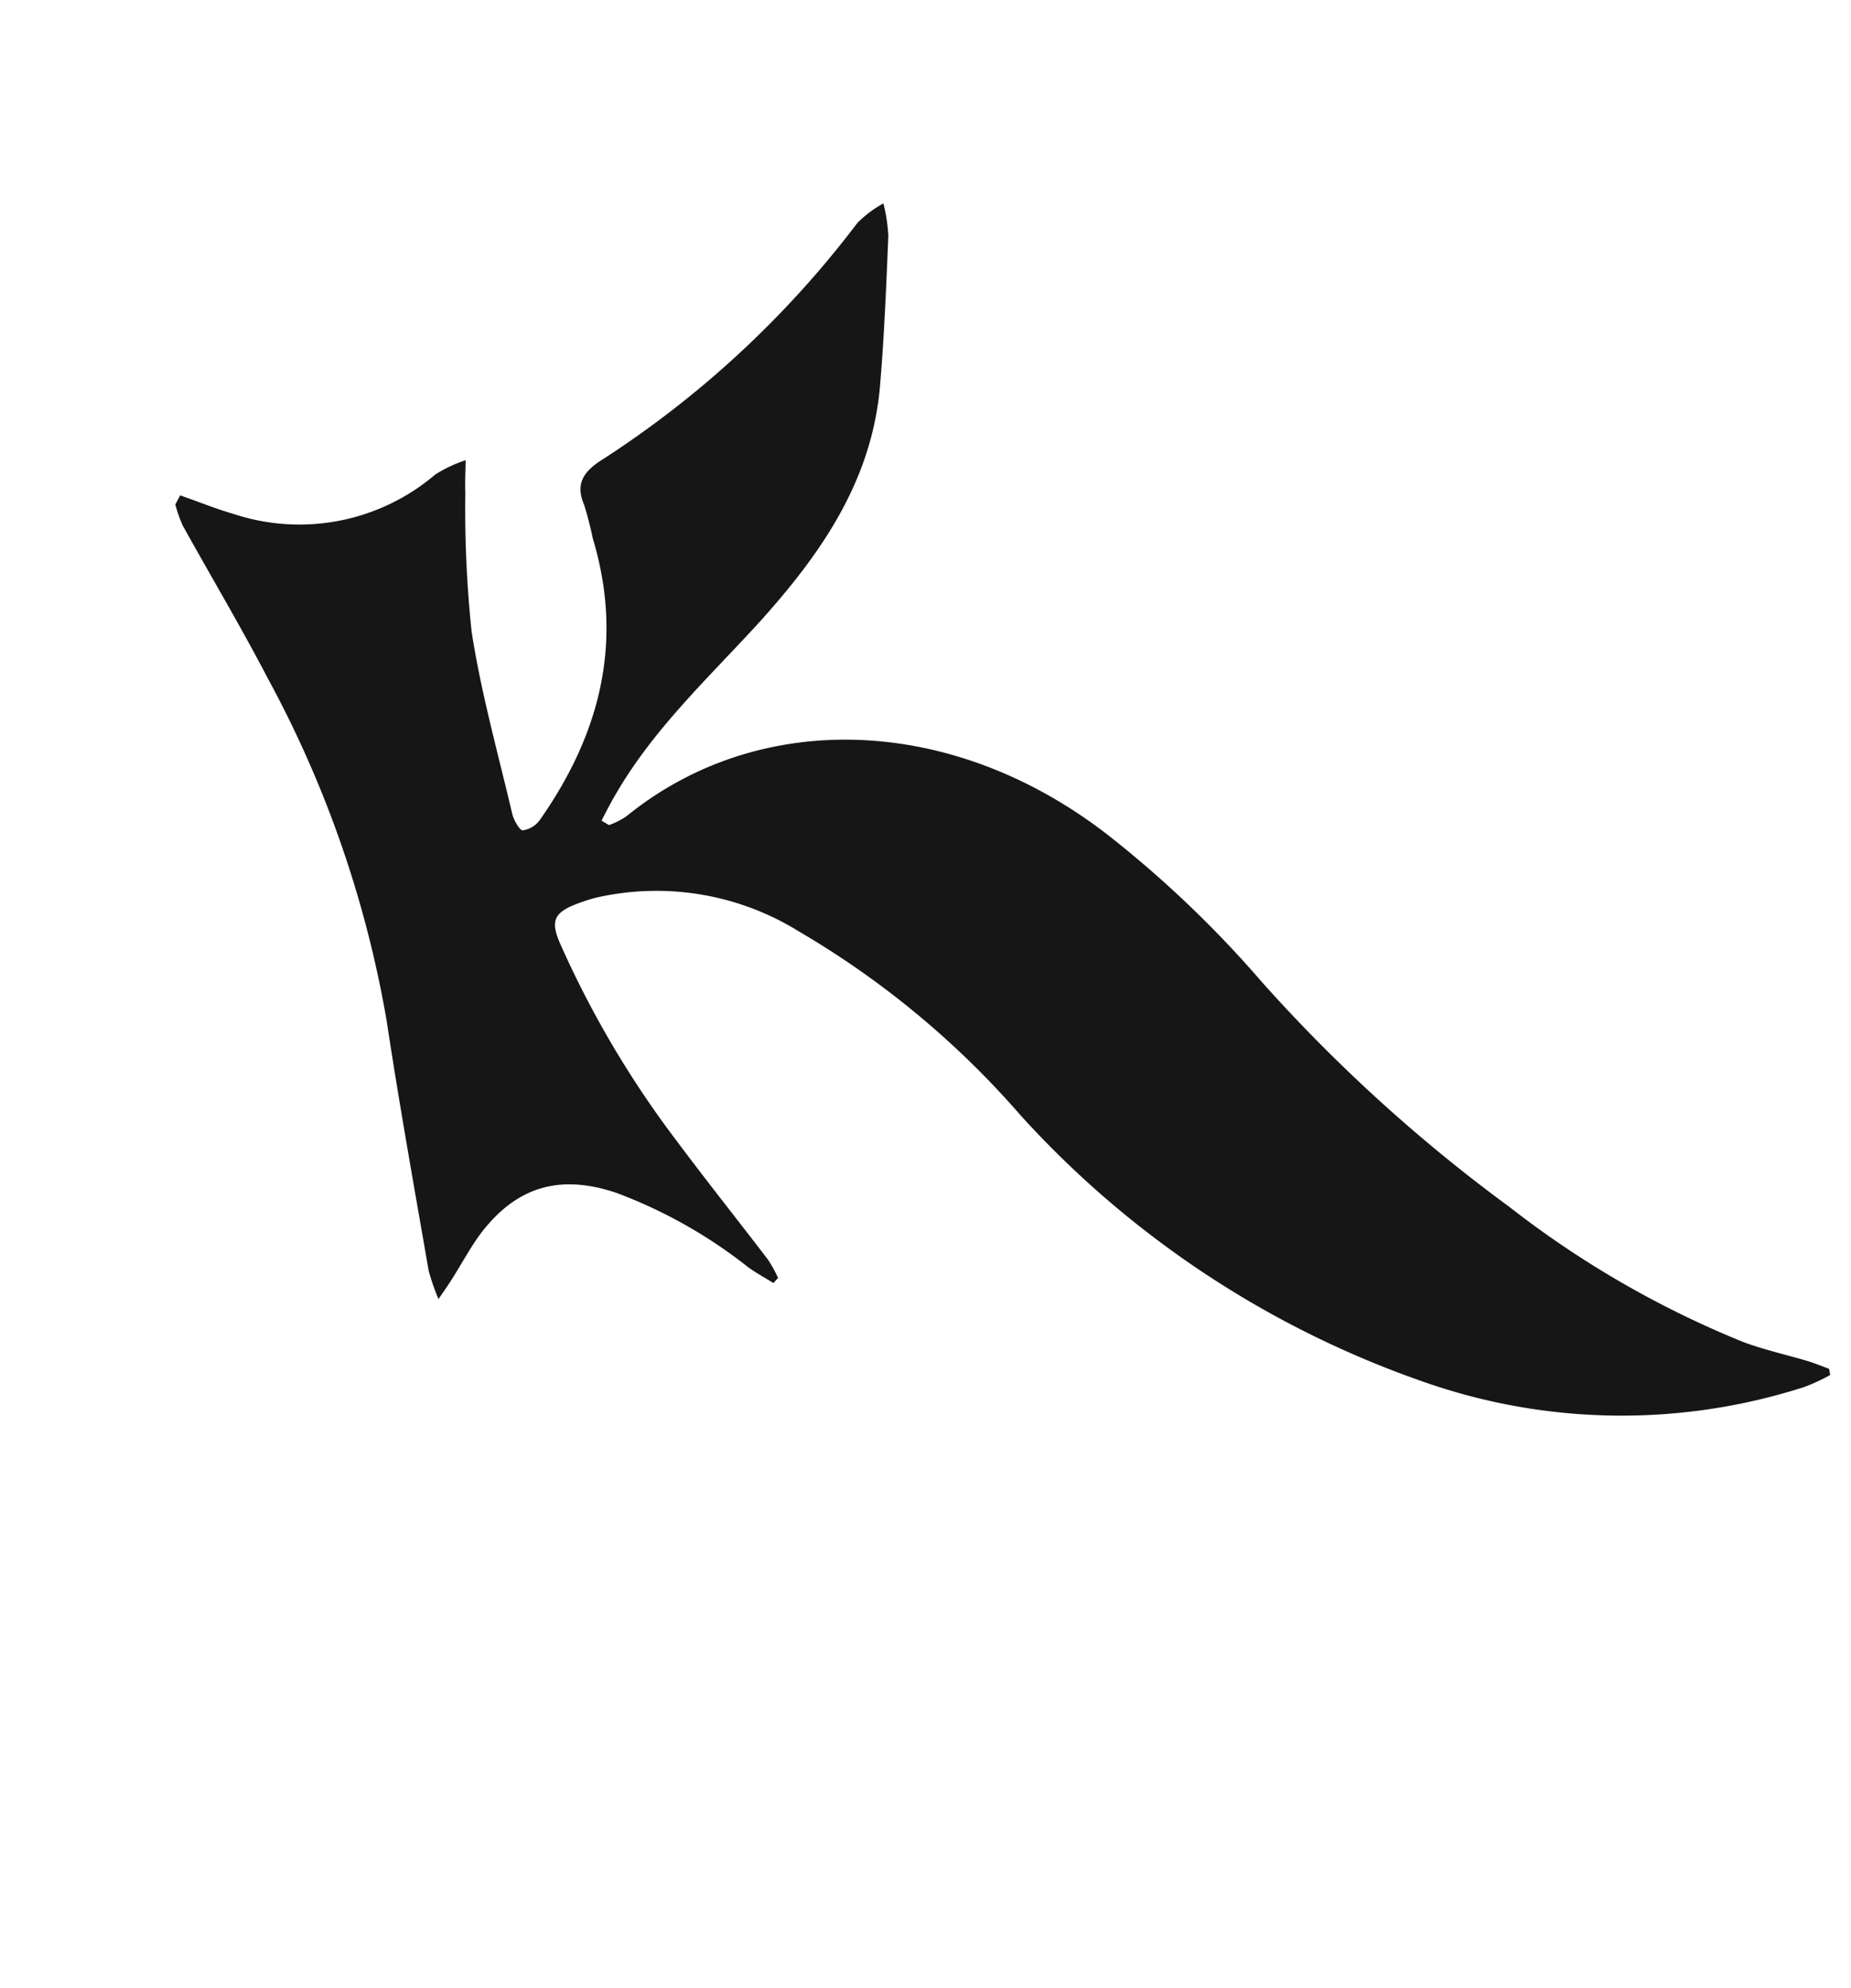 <svg viewBox="0 0 95 102" fill="none" xmlns="http://www.w3.org/2000/svg">
  <path d="M31.254 42.33c.318-.11.62-.263.897-.452 6.726-5.468 16.595-5.29 24.643.907a56.608 56.608 0 0 1 7.958 7.582 82.063 82.063 0 0 0 12.712 11.55 50.059 50.059 0 0 0 11.953 6.912c1.081.414 2.236.663 3.35.997.38.113.737.265 1.106.398l.06.317a9.247 9.247 0 0 1-1.356.626 30.64 30.64 0 0 1-19.403-.236A50.11 50.11 0 0 1 52.41 57.254a45.549 45.549 0 0 0-11.394-9.46 13.88 13.88 0 0 0-10.466-1.73 9.845 9.845 0 0 0-1.048.347c-1.074.435-1.25.867-.755 1.998a50.837 50.837 0 0 0 5.987 10.13c1.53 2.048 3.128 4.054 4.683 6.087.197.299.37.613.515.94l-.238.259c-.433-.27-.885-.515-1.303-.818a25 25 0 0 0-6.767-3.813c-2.892-.968-5.086-.317-6.903 2.025-.565.75-1.012 1.593-1.515 2.387-.169.274-.35.53-.701 1.04a10.984 10.984 0 0 1-.507-1.468c-.74-4.271-1.505-8.526-2.148-12.775a56.997 56.997 0 0 0-6.089-17.57c-1.392-2.67-2.927-5.248-4.386-7.876a7.146 7.146 0 0 1-.377-1.076l.248-.466c.909.31 1.797.681 2.71.942a10.76 10.76 0 0 0 10.384-2.012 6.801 6.801 0 0 1 1.56-.733c-.008.563-.04 1.128-.018 1.683a59.423 59.423 0 0 0 .325 7.12c.48 3.12 1.358 6.248 2.084 9.343.073.32.39.854.537.843a1.31 1.31 0 0 0 .91-.58c2.992-4.276 4.313-9.017 2.684-14.405a17.53 17.53 0 0 0-.444-1.72c-.452-1.065-.029-1.666.79-2.223A51.282 51.282 0 0 0 44 11.443a5.73 5.73 0 0 1 1.339-1.007c.139.545.224 1.103.253 1.665-.103 2.519-.206 5.039-.413 7.542-.383 4.985-3.036 8.75-6.144 12.21-2.567 2.82-5.399 5.43-7.367 8.78-.287.48-.553.993-.796 1.468l.383.23z" fill="#161616"/>
</svg>
